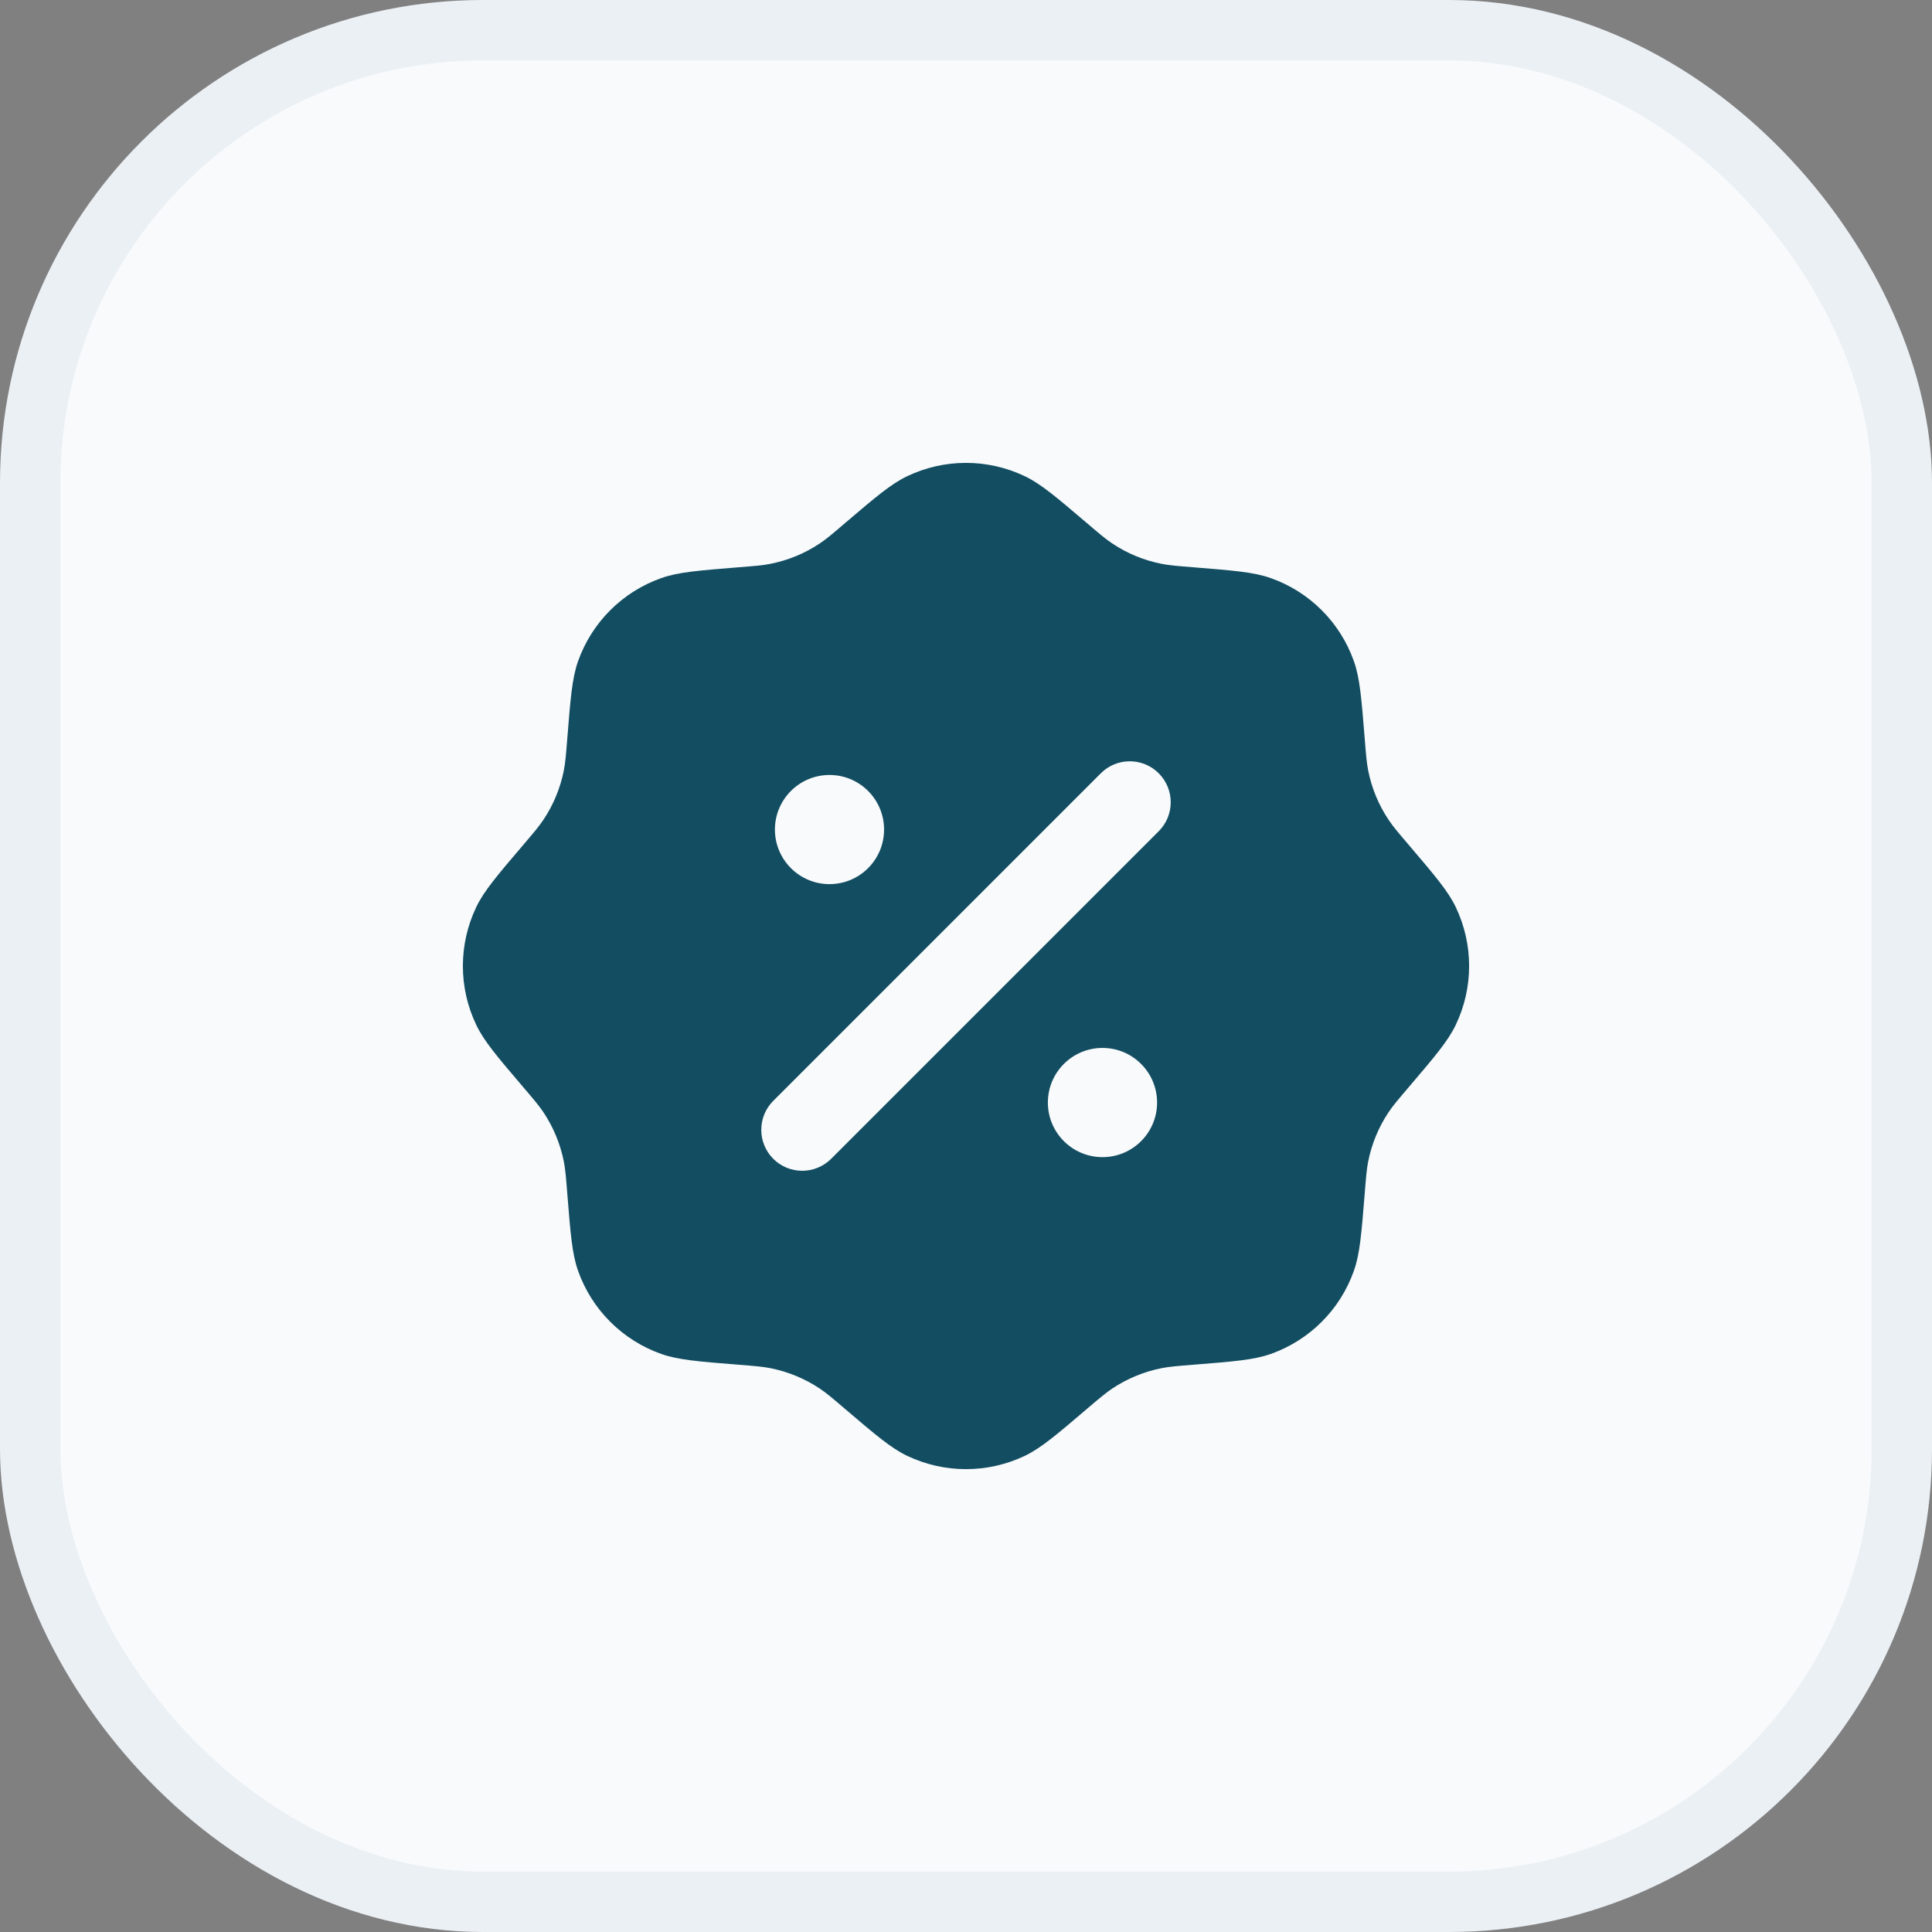 <svg width="32" height="32" viewBox="0 0 32 32" fill="none" xmlns="http://www.w3.org/2000/svg">
<rect x="0" y="0" width="32" height="32" fill="#808080" stroke="none"/>
<rect x="0.5" y="0.5" width="31" height="31" rx="7.5" fill="#F8FAFC"/>
<rect x="0.5" y="0.5" width="31" height="31" rx="7.5" stroke="#EBF0F5"/>
<path fill-rule="evenodd" clip-rule="evenodd" d="M13.993 8.667C13.791 8.84 13.689 8.927 13.581 8.999C13.332 9.166 13.053 9.281 12.76 9.339C12.632 9.365 12.499 9.375 12.233 9.396C11.565 9.45 11.232 9.476 10.953 9.575C10.309 9.802 9.802 10.309 9.574 10.953C9.476 11.232 9.449 11.566 9.396 12.234C9.375 12.499 9.364 12.632 9.339 12.76C9.281 13.054 9.165 13.333 8.999 13.581C8.926 13.69 8.84 13.791 8.667 13.994C8.232 14.504 8.015 14.759 7.888 15.025C7.593 15.642 7.593 16.359 7.888 16.975C8.015 17.242 8.232 17.497 8.667 18.007C8.84 18.21 8.926 18.311 8.999 18.419C9.165 18.668 9.281 18.947 9.339 19.24C9.364 19.368 9.375 19.501 9.396 19.767C9.449 20.435 9.476 20.769 9.574 21.047C9.802 21.692 10.309 22.198 10.953 22.426C11.232 22.524 11.565 22.551 12.233 22.604C12.499 22.625 12.632 22.636 12.76 22.661C13.053 22.719 13.332 22.835 13.581 23.001C13.689 23.074 13.791 23.16 13.993 23.333C14.503 23.768 14.758 23.985 15.025 24.113C15.642 24.407 16.358 24.407 16.975 24.113C17.241 23.985 17.496 23.768 18.006 23.333C18.209 23.16 18.311 23.074 18.419 23.001C18.667 22.835 18.946 22.719 19.24 22.661C19.368 22.636 19.501 22.625 19.766 22.604C20.434 22.551 20.768 22.524 21.047 22.426C21.691 22.198 22.198 21.692 22.425 21.047C22.524 20.769 22.55 20.435 22.604 19.767C22.625 19.501 22.636 19.368 22.661 19.24C22.719 18.947 22.834 18.668 23.001 18.419C23.073 18.311 23.16 18.21 23.333 18.007C23.767 17.497 23.985 17.242 24.112 16.975C24.407 16.359 24.407 15.642 24.112 15.025C23.985 14.759 23.767 14.504 23.333 13.994C23.16 13.791 23.073 13.69 23.001 13.581C22.834 13.333 22.719 13.054 22.661 12.76C22.636 12.632 22.625 12.499 22.604 12.234C22.55 11.566 22.524 11.232 22.425 10.953C22.198 10.309 21.691 9.802 21.047 9.575C20.768 9.476 20.434 9.45 19.766 9.396C19.501 9.375 19.368 9.365 19.24 9.339C18.946 9.281 18.667 9.166 18.419 8.999C18.311 8.927 18.209 8.84 18.006 8.667C17.496 8.233 17.241 8.015 16.975 7.888C16.358 7.593 15.642 7.593 15.025 7.888C14.758 8.015 14.503 8.233 13.993 8.667ZM19.192 12.808C19.457 13.073 19.457 13.503 19.192 13.768L13.767 19.193C13.502 19.458 13.072 19.458 12.807 19.193C12.543 18.928 12.543 18.499 12.807 18.234L18.233 12.808C18.498 12.543 18.927 12.543 19.192 12.808ZM19.165 18.262C19.165 18.761 18.76 19.166 18.261 19.166C17.761 19.166 17.356 18.761 17.356 18.262C17.356 17.762 17.761 17.357 18.261 17.357C18.76 17.357 19.165 17.762 19.165 18.262ZM13.739 14.644C14.239 14.644 14.643 14.239 14.643 13.74C14.643 13.241 14.239 12.836 13.739 12.836C13.24 12.836 12.835 13.241 12.835 13.74C12.835 14.239 13.24 14.644 13.739 14.644Z" fill="#134D61"/>
</svg>

